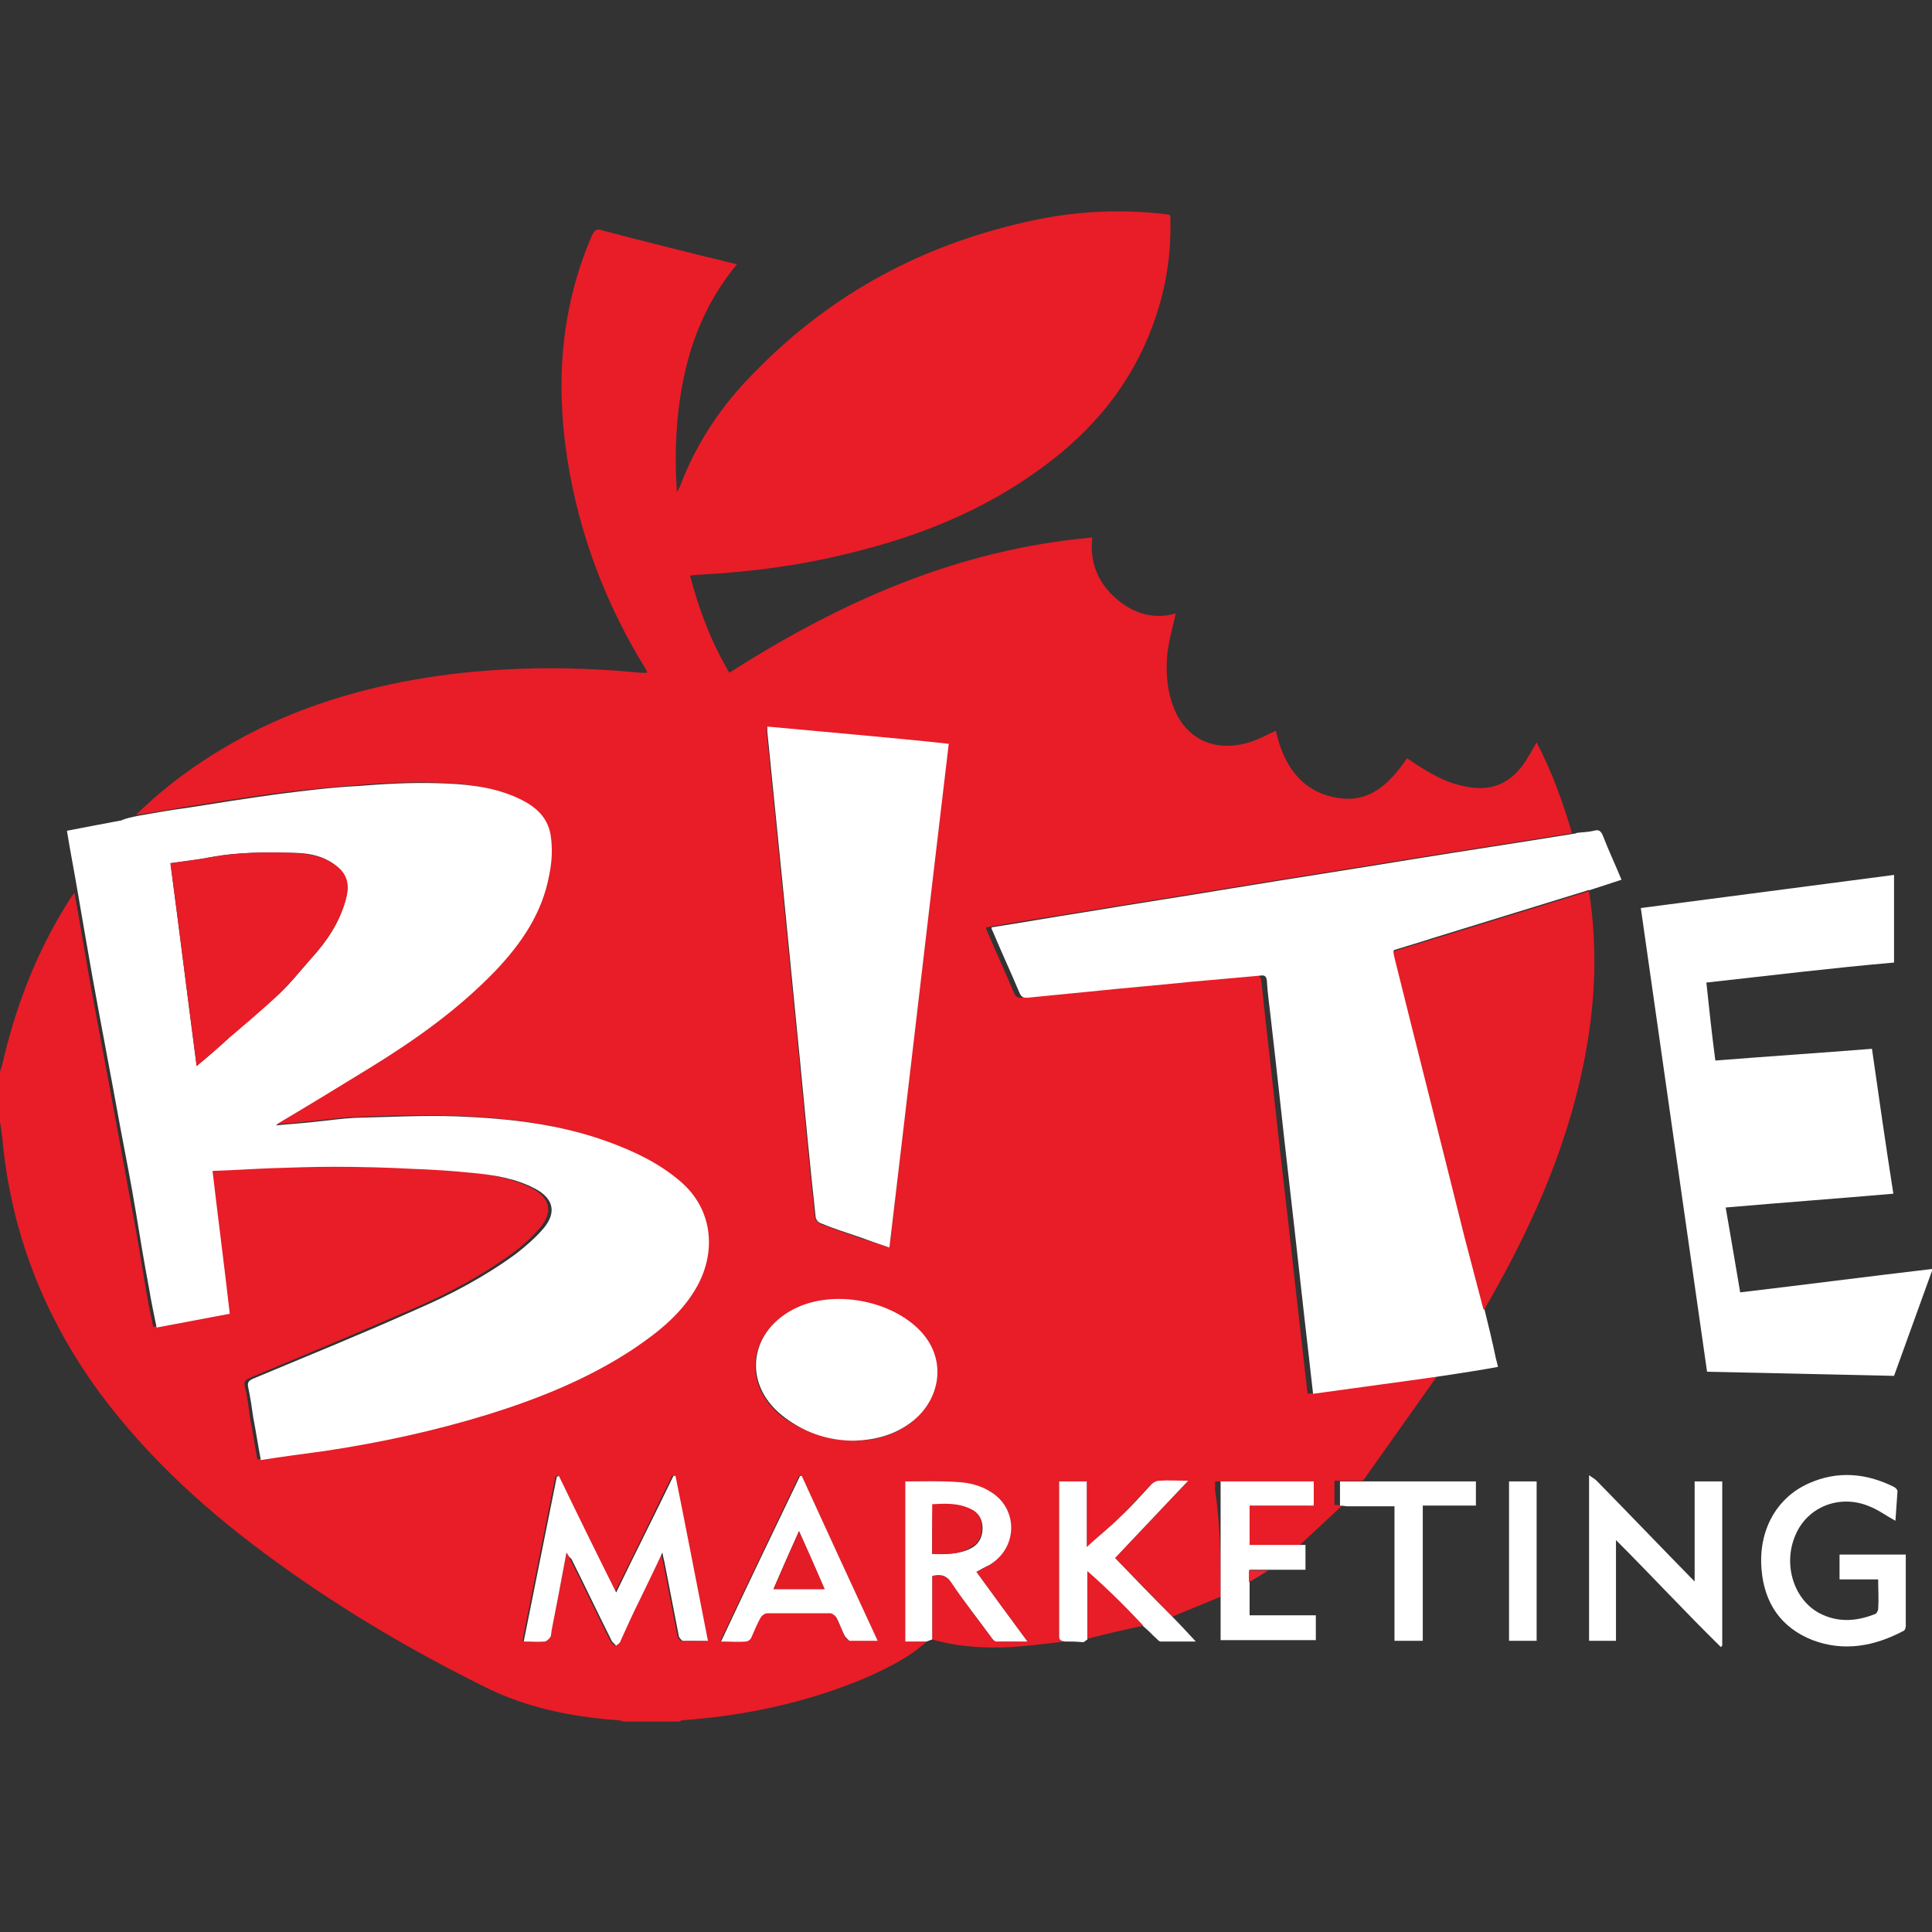 <?xml version="1.0" encoding="utf-8"?>
<!-- Generator: Adobe Illustrator 26.0.3, SVG Export Plug-In . SVG Version: 6.00 Build 0)  -->
<svg version="1.1" id="Layer_1" xmlns="http://www.w3.org/2000/svg" xmlns:xlink="http://www.w3.org/1999/xlink" x="0px" y="0px"
	 viewBox="0 0 280 280" style="enable-background:new 0 0 280 280;" xml:space="preserve">
<rect x="0" y="0" width="280" height="280" fill="#333333" stroke="none"/>
<style type="text/css">
	.st0{fill:#E81D27;}
	.st1{fill:#FFFFFF;}
	.st2{fill:#E71D27;}
	.st3{fill:#E71E28;}
	.st4{fill:#E9262F;}
	.st5{fill:#E41C26;}
</style>
<g>
	<path class="st0" d="M176.9,231.4c-2.3,1-4.7,1.9-7,2.9c-2.7-2.8-5.5-5.6-8.3-8.5c3.5-3.7,7-7.4,10.6-11.2c-1.6,0-2.9,0-4.2,0
		c-0.4,0-0.8,0.2-1.1,0.5c-1.5,1.5-3,3.2-4.5,4.7c-1.6,1.6-3.4,3.1-4.9,4.4c0-2.9,0-6.2,0-9.5c-1.4,0-2.7,0-4,0c0,7.5,0,15,0,22.5
		c0,0.6,0.4,0.6,0.8,0.7c-2.5,0.3-5,0.6-7.6,0.8c-3.9,0.2-7.8,0-11.6-1.1c0-3.1,0-6.1,0-9.2c1.2-0.2,2-0.1,2.8,1
		c1.8,2.7,3.7,5.2,5.7,7.8c0.2,0.3,0.5,0.7,0.8,0.7c1.4,0.1,2.8,0,4.5,0c-2.6-3.5-5-6.8-7.4-10.1c0.7-0.4,1.3-0.6,1.9-1
		c4.1-2.5,4.2-8.3,0-10.7c-1.3-0.7-2.9-1.1-4.4-1.3c-2.6-0.2-5.2-0.1-7.8-0.1c0,7.7,0,15.4,0,23.2c1.1,0,2.1,0,3.1,0
		c-2.5,2.3-5.6,3.8-8.7,5.2c-8.5,3.6-17.3,5.5-26.5,6.2c-0.3,0-0.5,0.1-0.7,0.2c-2.7,0-5.3,0-8,0c-0.3-0.1-0.6-0.2-1-0.2
		c-6.6-0.5-13.1-1.8-19.1-4.8c-10.5-5.2-20.7-11.2-30.2-18.1c-9.7-7-18.5-14.9-25.7-24.6c-8.1-11.1-12.9-23.4-14.1-37.2
		c-0.1-0.8-0.2-1.6-0.4-2.4c0-2.2,0-4.3,0-6.5c0.3-1,0.6-2,0.8-3c2-8,5-15.5,9.5-22.5c0.2-0.3,0.4-0.6,0.6-0.8c0.7,4,1.4,8,2.1,12.1
		c1.3,7.2,2.7,14.4,4,21.6c0.8,4.2,1.5,8.3,2.3,12.5c0.7,3.7,1.3,7.3,1.9,11c0.3,1.9,0.7,3.8,1.1,5.7c3.6-0.7,7.1-1.3,10.6-2
		c-0.9-7-1.7-13.8-2.5-20.7c3-0.2,5.9-0.3,8.7-0.4c3-0.1,5.9-0.2,8.9-0.2c3.8,0,7.6,0.2,11.4,0.3c2.9,0.1,5.9,0.3,8.8,0.6
		c3.1,0.3,6.2,0.9,9,2.3c2.6,1.4,3.1,3.4,1.2,5.7c-1.2,1.4-2.5,2.6-4,3.7c-4.5,3.3-9.4,5.9-14.5,8.1c-7.8,3.4-15.7,6.7-23.6,10
		c-0.7,0.3-0.9,0.5-0.7,1.4c0.4,1.4,0.5,2.8,0.7,4.2c0.4,2,0.7,4.1,1.1,6.2c3.1-0.4,6.2-0.8,9.2-1.3c8-1.2,16-2.8,23.7-5.3
		c7.4-2.3,14.6-5.2,21.1-9.5c3.7-2.4,7.1-5.2,9.3-9.2c2.8-5,2.2-11-2.4-15c-3.1-2.7-6.7-4.4-10.5-5.8c-7-2.6-14.4-3.4-21.8-3.7
		c-4.9-0.2-9.9,0-14.9,0.2c-2,0.1-4,0.4-6,0.6c-1.8,0.2-3.5,0.3-5.5,0.5c0.3-0.2,0.4-0.3,0.5-0.4c4.4-2.7,8.8-5.3,13.2-8
		c6.5-4,12.8-8.5,18.1-14c3.8-4,6.8-8.4,7.8-13.9c0.3-1.9,0.4-3.9,0.2-5.8c-0.4-2.8-2.5-4.4-5.1-5.5c-3.7-1.6-7.6-1.9-11.5-2
		c-3.7-0.1-7.4,0.1-11.1,0.4c-4,0.3-7.9,0.7-11.9,1.2c-4.4,0.6-8.8,1.3-13.2,2c-2.3,0.4-4.5,0.8-6.8,1.1c5.3-5.2,11.4-9.3,18.1-12.6
		c8.7-4.2,18-6.6,27.6-7.8c9.1-1.1,18.3-1.1,27.4-0.2c0.3,0,0.6,0,1,0c-0.1-0.2-0.1-0.4-0.2-0.5c-5.8-9.4-9.7-19.6-11.4-30.6
		c-1.7-11.1-0.9-21.9,3.6-32.3c0.4-0.8,0.7-1,1.5-0.7c6.5,1.7,12.9,3.3,19.5,4.9c-3.8,4.6-6.2,9.8-7.5,15.5
		c-1.3,5.7-1.6,11.5-1.2,17.5c0.2-0.3,0.3-0.5,0.4-0.7c2.4-6.4,6.1-11.9,10.9-16.7c11.2-11.5,24.8-18.7,40.5-22
		c6.2-1.3,12.4-1.6,18.7-0.9c0.2,0,0.5,0.1,0.7,0.1c0.1,0,0.2,0.1,0.3,0.1c0.2,5.1-0.5,10.1-2.2,15c-3.1,9.1-8.9,16.2-16.7,21.8
		c-8.1,5.9-17.2,9.6-26.9,12c-7.4,1.9-14.9,2.9-22.6,3.3c-0.4,0-0.7,0.1-1.2,0.1c1.3,5,3.1,9.7,5.7,14.1
		c16.1-10.3,33.2-17.9,52.6-19.6c-0.4,3.6,0.8,6.5,3.4,8.8c2.6,2.3,5.6,3.1,8.7,2.2c-0.5,2.3-1.2,4.5-1.3,6.9
		c-0.1,1.9,0.1,4,0.7,5.9c1.7,5.5,6.4,7.6,11.8,5.7c1.1-0.4,2.2-1,3.3-1.5c1.1,4.9,3.6,8.8,8.8,9.7c4.7,0.9,7.7-2,10.2-5.7
		c0.7,0.4,1.3,0.9,2,1.3c2.1,1.3,4.2,2.4,6.6,2.8c3.4,0.7,6.1-0.3,8.2-3.1c0.7-1,1.3-2.1,2-3.3c2.2,4.2,3.8,8.6,5.1,13.1
		c-0.1,0-0.2,0.1-0.3,0.1c-8,1.3-16,2.5-24,3.8c-8.5,1.4-17,2.7-25.5,4.1c-7.2,1.2-14.4,2.3-21.6,3.5c-4.5,0.7-8.9,1.4-13.5,2.2
		c0,0.2,0.1,0.3,0.1,0.4c1.3,3.1,2.7,6.1,4,9.2c0.2,0.5,0.6,0.6,1.1,0.6c3-0.3,6-0.6,9.1-0.9c4.8-0.5,9.7-0.9,14.5-1.4
		c3.4-0.3,6.7-0.6,10.1-0.9c0.6-0.1,0.9,0.1,1,0.7c0.2,1.9,0.4,3.8,0.6,5.7c0.9,7.7,1.7,15.5,2.6,23.2c1,8.6,1.9,17.1,2.9,25.7
		c0.2,1.8,0.4,3.5,0.6,5.3c6.4-0.9,12.6-1.7,18.8-2.6c-3.4,4.8-6.8,9.6-10.2,14.4c-0.2,0.3-0.4,0.6-0.6,0.8c-1.3,0-2.7,0-4.1,0
		c0,1.3,0,2.4,0,3.5c0.4,0,0.7,0.1,1.1,0.1c-2,1.9-4.1,3.8-6.1,5.7c-2.7,0-5.4,0-8.1,0c0-2,0-3.8,0-5.7c3.2,0,6.3,0,9.3,0
		c0-1.3,0-2.4,0-3.5c-4.5,0-9,0-13.5,0c0,0.5,0,0.9,0,1.3C176.9,221.2,176.9,226.3,176.9,231.4z M128.9,180.8
		c2.8-24.4,5.7-48.6,8.5-72.9c-4.5-0.4-8.8-0.8-13.2-1.3c-4.3-0.4-8.7-0.8-13.1-1.2c0,0.3,0,0.5,0,0.7c0.8,8,1.6,15.9,2.4,23.9
		c0.8,8.1,1.6,16.3,2.4,24.4c0.7,7.3,1.4,14.7,2.2,22c0,0.4,0.5,0.8,0.8,1c2,0.7,3.9,1.4,5.9,2.1
		C126.2,179.9,127.5,180.3,128.9,180.8z M123.8,208.8c3,0,5.8-0.8,8.2-2.6c4.2-3.3,5.4-9.4,0.9-13.6c-4.3-4.1-12.1-5.5-17.5-3
		c-6.9,3.2-8,10.9-2.2,15.6C116.3,207.5,119.8,208.7,123.8,208.8z M82.1,225c0.3,0.5,0.4,0.6,0.5,0.9c2,4,3.9,8,5.9,12
		c0.1,0.2,0.4,0.4,0.6,0.6c0.2-0.2,0.5-0.4,0.6-0.6c1-2,1.9-4,2.8-6c1.1-2.2,2.1-4.5,3.3-6.9c0.1,0.6,0.2,1,0.3,1.4
		c0.7,3.6,1.4,7.2,2.1,10.8c0,0.2,0.4,0.6,0.6,0.6c1.2,0.1,2.3,0,3.6,0c-1.6-8.1-3.2-16-4.7-23.9c-0.1,0-0.2,0-0.3,0
		c-2.7,5.5-5.4,11.1-8.3,16.9c-2.8-5.8-5.5-11.3-8.3-16.9c-0.1,0-0.2,0-0.3,0.1c-1.6,7.9-3.2,15.9-4.8,23.9c1.1,0,2.1,0.1,3.1,0
		c0.3,0,0.7-0.4,0.8-0.7c0.2-0.3,0.2-0.8,0.2-1.2C80.7,232.4,81.4,228.8,82.1,225z M116.2,213.9c-0.1,0-0.2,0-0.4,0
		c-3.8,7.9-7.6,15.9-11.4,23.9c1.3,0,2.5,0,3.6,0c0.3,0,0.7-0.3,0.8-0.6c0.5-0.9,0.8-1.9,1.3-2.8c0.2-0.3,0.6-0.7,1-0.7
		c3-0.1,6.1,0,9.1,0c0.3,0,0.8,0.3,0.9,0.6c0.5,0.9,0.9,1.9,1.3,2.8c0.1,0.3,0.4,0.6,0.7,0.6c1.3,0.1,2.5,0,4,0
		C123.5,229.8,119.8,221.9,116.2,213.9z"/>
	<path class="st1" d="M20.2,118.2c2.3-0.4,4.5-0.8,6.8-1.1c4.4-0.7,8.8-1.4,13.2-2c3.9-0.5,7.9-1,11.9-1.2c3.7-0.3,7.4-0.5,11.1-0.4
		c3.9,0.1,7.8,0.4,11.5,2c2.5,1.1,4.6,2.6,5.1,5.5c0.3,1.9,0.2,3.9-0.2,5.8c-1,5.5-4,9.9-7.8,13.9c-5.4,5.6-11.6,10-18.1,14
		c-4.4,2.7-8.8,5.4-13.2,8c-0.1,0.1-0.3,0.2-0.5,0.4c2-0.2,3.7-0.3,5.5-0.5c2-0.2,4-0.5,6-0.6c5-0.1,9.9-0.4,14.9-0.2
		c7.4,0.3,14.7,1.1,21.8,3.7c3.8,1.4,7.4,3.1,10.5,5.8c4.6,4,5.1,10,2.4,15c-2.2,4-5.6,6.7-9.3,9.2c-6.5,4.3-13.7,7.2-21.1,9.5
		c-7.8,2.4-15.7,4.1-23.7,5.3c-3,0.4-6,0.8-9.2,1.3c-0.4-2.1-0.7-4.1-1.1-6.2c-0.2-1.4-0.4-2.8-0.7-4.2c-0.2-0.8,0-1.1,0.7-1.4
		c7.9-3.3,15.8-6.5,23.6-10c5.1-2.2,10-4.8,14.5-8.1c1.4-1.1,2.8-2.3,4-3.7c1.9-2.3,1.4-4.3-1.2-5.7c-2.8-1.5-5.9-2-9-2.3
		c-2.9-0.3-5.9-0.5-8.8-0.6c-3.8-0.2-7.6-0.3-11.4-0.3c-3,0-5.9,0.1-8.9,0.2c-2.8,0.1-5.7,0.3-8.7,0.4c0.8,6.8,1.7,13.7,2.5,20.7
		c-3.6,0.7-7,1.3-10.6,2c-0.4-2-0.8-3.8-1.1-5.7c-0.7-3.7-1.3-7.3-1.9-11c-0.7-4.2-1.5-8.3-2.3-12.5c-1.3-7.2-2.7-14.4-4-21.6
		c-0.7-4-1.4-8-2.1-12.1c-0.5-3-1.1-6-1.6-9.1c2.6-0.5,5.2-1,7.9-1.5C18.2,118.6,19.2,118.4,20.2,118.2z M28.5,154.5
		c1.8-1.5,3.3-2.8,4.7-4.1c2.4-2.1,4.9-4.2,7.3-6.4c1.7-1.6,3.1-3.4,4.6-5.1c2.3-2.5,4.1-5.2,5-8.5c0.4-1.6,0.4-3.3-1-4.6
		c-2-1.8-4.4-2.2-6.8-2.2c-3.9-0.1-7.8-0.1-11.6,0.6c-2,0.4-3.9,0.6-6,0.9C26,134.9,27.2,144.6,28.5,154.5z"/>
	<path class="st1" d="M209.1,199.4c-6.2,0.9-12.4,1.7-18.8,2.6c-0.2-1.8-0.4-3.5-0.6-5.3c-1-8.6-1.9-17.1-2.9-25.7
		c-0.9-7.7-1.7-15.5-2.6-23.2c-0.2-1.9-0.5-3.8-0.6-5.7c-0.1-0.7-0.4-0.8-1-0.7c-3.4,0.3-6.7,0.6-10.1,0.9
		c-4.8,0.5-9.7,0.9-14.5,1.4c-3,0.3-6,0.6-9.1,0.9c-0.5,0-0.8,0-1.1-0.6c-1.3-3.1-2.7-6.1-4-9.2c-0.1-0.1-0.1-0.3-0.1-0.4
		c4.5-0.7,9-1.5,13.5-2.2c7.2-1.2,14.4-2.3,21.6-3.5c8.5-1.4,17-2.7,25.5-4.1c8-1.3,16-2.5,24-3.8c0.1,0,0.2-0.1,0.3-0.1
		c0.8-0.1,1.6-0.1,2.4-0.3c0.7-0.2,1,0,1.3,0.7c0.8,2.1,1.8,4.2,2.7,6.4c-1.5,0.5-3.1,1-4.6,1.5c-0.2,0-0.3,0-0.5,0.1
		c-7.5,2.3-14.9,4.6-22.4,6.9c-1.8,0.6-3.6,1.1-5.5,1.7c0,0.3,0.1,0.4,0.1,0.5c3.4,13.7,6.8,27.4,10.3,41.1
		c0.9,3.4,1.8,6.9,2.7,10.3c0.6,2.4,1.2,4.9,1.7,7.3c0.1,0.4,0.2,0.7,0.3,1.2C214.4,198.6,211.7,199,209.1,199.4z"/>
	<path class="st1" d="M247.3,142.4c0.4,3.8,0.8,7.5,1.3,11.3c7.6-0.6,15.1-1.1,22.7-1.7c1,7,2,14,3.1,21c-8.1,0.7-16.2,1.3-24.3,2
		c0.7,4.1,1.4,8.1,2.1,12.3c9.3-1.1,18.5-2.3,27.9-3.4c-1.9,5.2-3.7,10.3-5.6,15.5c-9-0.2-18-0.4-27.1-0.6
		c-3.2-22.4-6.4-44.7-9.6-67.2c12.2-1.6,24.4-3.2,36.7-4.8c0,4.3,0,8.4,0,12.7C265.3,140.3,256.4,141.4,247.3,142.4z"/>
	<path class="st2" d="M215,189.8c-0.9-3.4-1.8-6.9-2.7-10.3c-3.4-13.7-6.9-27.4-10.3-41.1c0-0.1,0-0.3-0.1-0.5
		c1.8-0.6,3.6-1.1,5.5-1.7c7.5-2.3,14.9-4.6,22.4-6.9c0.2-0.1,0.3-0.1,0.5-0.1c1.3,8.4,0.9,16.7-0.8,25
		c-2.6,12.8-7.9,24.4-14.4,35.6C215.1,189.7,215.1,189.7,215,189.8z"/>
	<path class="st1" d="M272.2,228.9c-1.9,0-3.7,0-5.6,0c0-1.2,0-2.4,0-3.6c3.1,0,6.3,0,9.6,0c0,1,0,2,0,3c0,2.4,0,4.9,0,7.3
		c0,0.3-0.1,0.7-0.4,0.8c-4.2,2.2-8.6,3-13.1,1.3c-4.6-1.8-7-5.4-7.4-10.2c-0.5-5.6,2.1-10.4,6.8-12.5c4.2-1.9,8.4-1.5,12.4,0.5
		c0.2,0.1,0.5,0.4,0.5,0.6c-0.1,1.5-0.2,2.9-0.3,4.3c-1.3-0.7-2.5-1.6-3.8-2.1c-4.3-1.8-9,0.1-10.7,4.2c-1.9,4.4-0.1,9.7,3.9,11.5
		c2.6,1.2,5.2,0.9,7.7-0.1c0.2-0.1,0.4-0.5,0.4-0.7C272.3,231.8,272.2,230.5,272.2,228.9z"/>
	<path class="st1" d="M234.2,237.8c-1.3,0-2.6,0-3.9,0c0-7.9,0-15.8,0-24c0.4,0.3,0.8,0.5,1.1,0.8c4.6,4.7,9.2,9.5,13.8,14.2
		c0.1,0.1,0.2,0.2,0.4,0.4c0-4.9,0-9.7,0-14.5c1.4,0,2.7,0,4,0c0,7.9,0,15.9,0,23.8c-0.1,0.1-0.1,0.1-0.2,0.2
		c-5.1-5-10-10.3-15.2-15.5C234.2,228.3,234.2,233,234.2,237.8z"/>
	<path class="st1" d="M134.3,237.9c-1,0-2,0-3.1,0c0-7.8,0-15.4,0-23.2c2.6,0,5.2-0.1,7.8,0.1c1.5,0.1,3.1,0.5,4.4,1.3
		c4.2,2.4,4.2,8.2,0,10.7c-0.6,0.3-1.2,0.6-1.9,1c2.4,3.3,4.8,6.6,7.4,10.1c-1.7,0-3.1,0-4.5,0c-0.3,0-0.6-0.4-0.8-0.7
		c-1.9-2.6-3.9-5.1-5.7-7.8c-0.7-1.1-1.6-1.3-2.8-1c0,3.1,0,6.1,0,9.2C134.8,237.7,134.6,237.8,134.3,237.9z M135.1,225.2
		c2,0,3.9,0.1,5.6-0.8c1.2-0.6,1.7-1.7,1.7-2.9c0-1.2-0.5-2.2-1.6-2.7c-1.8-0.9-3.7-0.8-5.6-0.7
		C135.1,220.5,135.1,222.8,135.1,225.2z"/>
	<path class="st1" d="M154.3,237.9c-0.4-0.1-0.8-0.1-0.8-0.7c0-7.5,0-14.9,0-22.5c1.3,0,2.6,0,4,0c0,3.3,0,6.7,0,9.5
		c1.5-1.4,3.3-2.8,4.9-4.4c1.6-1.5,3-3.1,4.5-4.7c0.3-0.3,0.7-0.5,1.1-0.5c1.3-0.1,2.6,0,4.2,0c-3.6,3.8-7.1,7.5-10.6,11.2
		c2.8,2.9,5.5,5.7,8.3,8.5c1.1,1.1,2.1,2.2,3.4,3.6c-1.9,0-3.5,0-5.1,0c-0.3,0-0.6-0.5-0.9-0.7c-0.5-0.5-1-1-1.6-1.5
		c-1-1.1-2.1-2.3-3.2-3.3c-1.6-1.6-3.3-3.1-4.9-4.6c0,3.1,0,6.4,0,9.8c-0.2,0.1-0.4,0.4-0.7,0.4C156,237.9,155.2,237.9,154.3,237.9z
		"/>
	<path class="st1" d="M176.9,231.4c0-5.1,0-10.3,0-15.4c0-0.4,0-0.8,0-1.3c4.6,0,9,0,13.5,0c0,1.1,0,2.3,0,3.5c-3.1,0-6.2,0-9.3,0
		c0,1.9,0,3.7,0,5.7c2.7,0,5.4,0,8.1,0c0,1.1,0,2.3,0,3.6c-1.8,0-3.6,0-5.3,0c-0.9,0-1.8,0-2.8,0c0,0.6,0,1.1,0,1.7
		c0,1.6,0,3.2,0,4.9c3.2,0,6.4,0,9.6,0c0,1.3,0,2.4,0,3.6c-4.5,0-9,0-13.8,0C176.9,235.7,176.9,233.6,176.9,231.4z"/>
	<path class="st1" d="M195.3,218.3c-0.3,0-0.7-0.1-1.1-0.1c0-1.2,0-2.3,0-3.5c1.4,0,2.8,0,4.1,0c4.8,0,9.5,0,14.3,0
		c0.4,0,0.8,0,1.3,0c0,1.2,0,2.3,0,3.5c-2.5,0-5.1,0-7.7,0c0,6.6,0,13,0,19.6c-1.4,0-2.7,0-4.1,0c0-6.5,0-12.9,0-19.5
		C199.7,218.3,197.5,218.3,195.3,218.3z"/>
	<path class="st1" d="M222.7,237.8c-1.4,0-2.7,0-4,0c0-7.7,0-15.4,0-23.1c1.3,0,2.7,0,4,0C222.7,222.4,222.7,230.1,222.7,237.8z"/>
	<path class="st3" d="M157.6,237.5c0-3.4,0-6.7,0-9.8c1.6,1.4,3.3,3,4.9,4.6c1.1,1.1,2.1,2.2,3.2,3.3
		C162.9,236.2,160.3,236.8,157.6,237.5z"/>
	<path class="st4" d="M181,229.3c0-0.5,0-1.1,0-1.7c1,0,1.9,0,2.8,0C182.9,228.2,182,228.7,181,229.3z"/>
	<path class="st1" d="M128.9,180.8c-1.4-0.5-2.7-0.9-4-1.4c-2-0.7-4-1.3-5.9-2.1c-0.4-0.1-0.8-0.6-0.8-1c-0.8-7.3-1.5-14.7-2.2-22
		c-0.8-8.1-1.6-16.3-2.4-24.4c-0.8-8-1.6-15.9-2.4-23.9c0-0.2,0-0.4,0-0.7c4.4,0.4,8.7,0.8,13.1,1.2c4.3,0.4,8.7,0.8,13.2,1.3
		C134.6,132.2,131.8,156.4,128.9,180.8z"/>
	<path class="st1" d="M123.8,208.8c-4,0-7.5-1.3-10.5-3.7c-5.8-4.7-4.7-12.4,2.2-15.6c5.4-2.5,13.2-1.1,17.5,3
		c4.5,4.3,3.3,10.4-0.9,13.6C129.6,208,126.8,208.7,123.8,208.8z"/>
	<path class="st1" d="M82.1,225c-0.7,3.8-1.4,7.4-2.1,11c-0.1,0.4-0.1,0.9-0.2,1.2c-0.2,0.3-0.5,0.6-0.8,0.7c-1,0.1-2,0-3.1,0
		c1.6-8,3.2-15.9,4.8-23.9c0.1,0,0.2,0,0.3-0.1c2.7,5.6,5.4,11.1,8.3,16.9c2.8-5.8,5.6-11.3,8.3-16.9c0.1,0,0.2,0,0.3,0
		c1.6,7.9,3.1,15.8,4.7,23.9c-1.2,0-2.4,0-3.6,0c-0.2,0-0.5-0.4-0.6-0.6c-0.7-3.6-1.4-7.2-2.1-10.8c-0.1-0.4-0.2-0.8-0.3-1.4
		c-1.1,2.4-2.2,4.6-3.3,6.9c-1,2-1.9,4-2.8,6c-0.1,0.3-0.4,0.4-0.6,0.6c-0.2-0.2-0.4-0.4-0.6-0.6c-2-4-3.9-8-5.9-12
		C82.5,225.7,82.4,225.5,82.1,225z"/>
	<path class="st1" d="M116.2,213.9c3.6,7.9,7.3,15.9,11,23.9c-1.4,0-2.7,0-4,0c-0.2,0-0.5-0.4-0.7-0.6c-0.5-0.9-0.8-1.9-1.3-2.8
		c-0.2-0.3-0.6-0.6-0.9-0.6c-3,0-6.1,0-9.1,0c-0.3,0-0.8,0.3-1,0.7c-0.5,0.9-0.9,1.9-1.3,2.8c-0.1,0.3-0.5,0.6-0.8,0.6
		c-1.1,0.1-2.3,0-3.6,0c3.8-8.1,7.6-16,11.4-23.9C115.9,213.9,116,213.9,116.2,213.9z M112.1,230.3c2.6,0,4.9,0,7.4,0
		c-1.2-2.8-2.4-5.5-3.7-8.4C114.5,224.8,113.3,227.5,112.1,230.3z"/>
	<path class="st0" d="M28.5,154.5c-1.3-9.9-2.5-19.6-3.8-29.4c2-0.3,4-0.5,6-0.9c3.9-0.7,7.7-0.7,11.6-0.6c2.5,0.1,4.9,0.5,6.8,2.2
		c1.5,1.3,1.5,3,1,4.6c-0.9,3.3-2.8,6-5,8.5c-1.5,1.7-3,3.5-4.6,5.1c-2.3,2.2-4.8,4.3-7.3,6.4C31.8,151.7,30.3,153,28.5,154.5z"/>
	<path class="st5" d="M135.1,225.2c0-2.5,0-4.7,0-7.2c1.9-0.1,3.8-0.2,5.6,0.7c1.1,0.5,1.6,1.5,1.6,2.7c0,1.3-0.5,2.3-1.7,2.9
		C139,225.3,137.1,225.3,135.1,225.2z"/>
	<path class="st5" d="M112.1,230.3c1.2-2.8,2.4-5.5,3.7-8.4c1.3,2.9,2.5,5.6,3.7,8.4C117,230.3,114.6,230.3,112.1,230.3z"/>
</g>
</svg>
